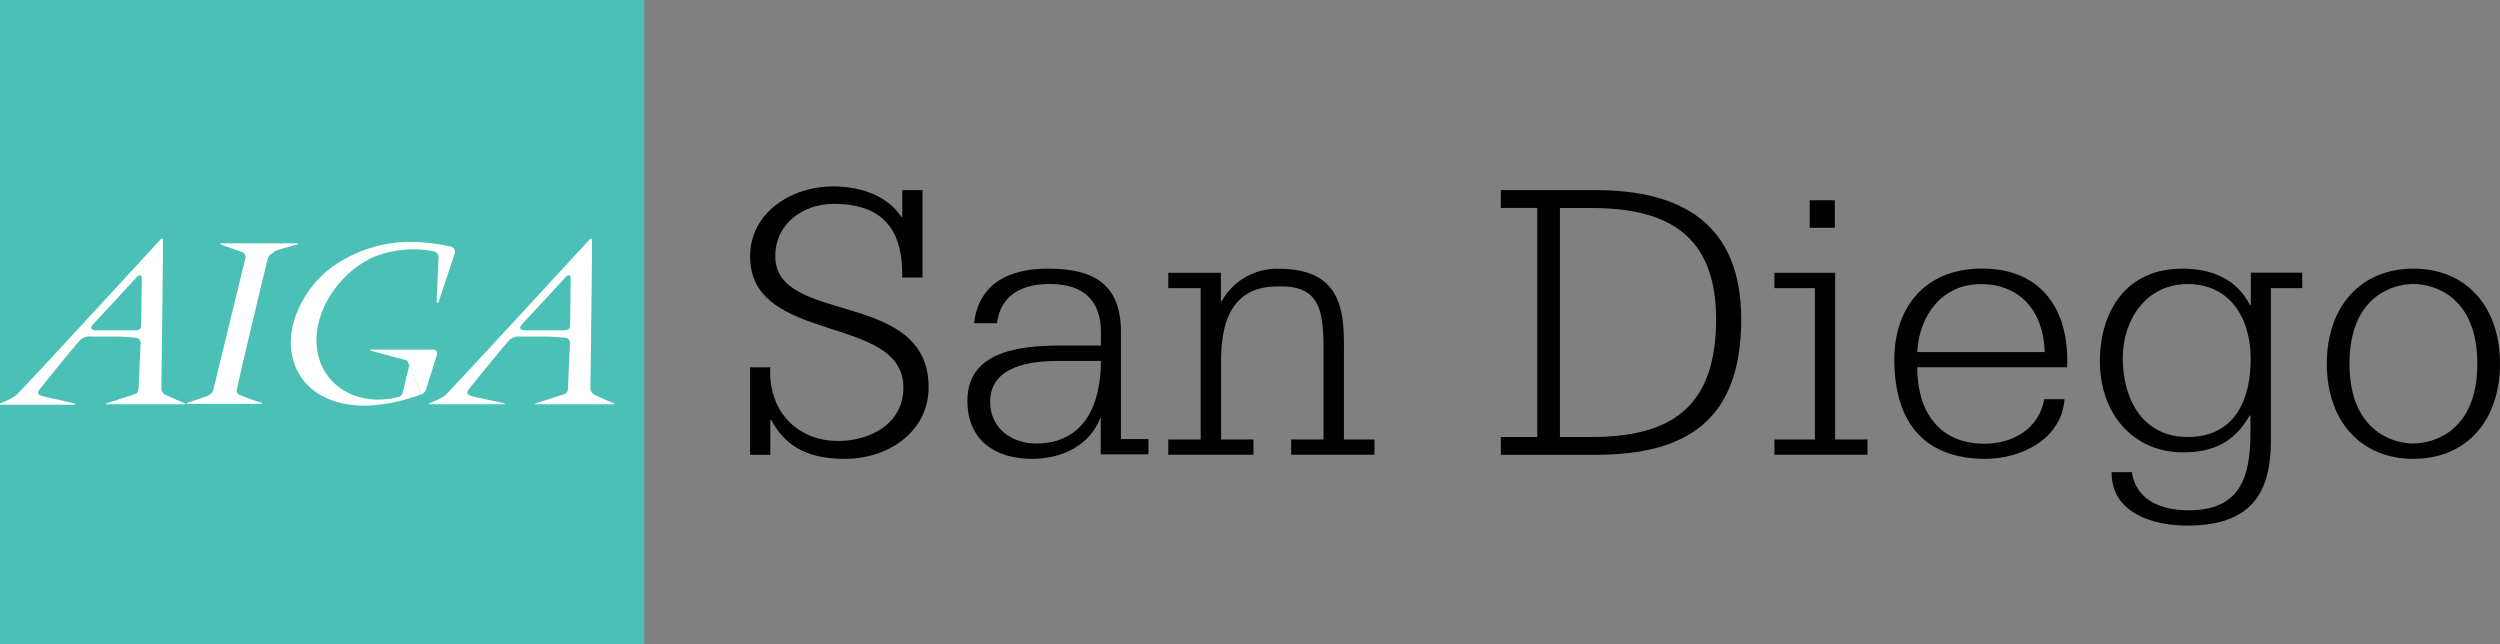<svg id="Layer_1" data-name="Layer 1" xmlns="http://www.w3.org/2000/svg" viewBox="0 0 327.4 84.38"><rect x="0" y="0" width="327.4" height="84.38" fill="#808080" stroke="none"/><defs><style>.cls-1{fill:#4ac0b6;}.cls-2{fill:#fff;}.cls-3{fill:#010101;}</style></defs><title>AIGA-SD_1Line_4C</title><rect class="cls-1" width="84.38" height="84.38"/><path class="cls-2" d="M35.86,33.07a1.28,1.28,0,0,0-.81.88c-0.1.3-4,16.64-4,16.92a0.61,0.61,0,0,0,.33.85c0.44,0.19,2.66,1,2.83,1s0.13,0.18-.06.18H24.62c-0.17,0-.27-0.05-0.1-0.13S26.81,52,27,51.9a1.4,1.4,0,0,0,.92-0.76C28,50.78,32,34.37,32.09,34a0.72,0.72,0,0,0-.42-1c-0.25-.1-2.7-0.93-2.77-1s-0.13-.13,0-0.13h10c0.11,0,.21.08,0.07,0.12l-2,.57c-0.19.06-.79,0.25-1.1,0.39"/><path class="cls-2" d="M53.35,47.22L48.6,45.94c-0.21-.05-0.12-0.16,0-0.16H56.3c0.31,0,1.12-.07.91,0.69s-1.39,4.43-1.48,4.68a0.89,0.89,0,0,1-.6.5"/><path class="cls-2" d="M55.12,51.65a23.09,23.09,0,0,1-6.83,1.47C40,53.34,37,47.57,38.42,42.31a13.91,13.91,0,0,1,4.85-7.18,17.73,17.73,0,0,1,10.36-3.46,24.64,24.64,0,0,1,5.23.59,0.74,0.74,0,0,1,.65,1.08c-0.06.17-2,6-2.06,6.17s-0.27.23-.27,0,0.25-5.31.23-5.53a0.84,0.84,0,0,0-.62-1.07,14,14,0,0,0-7.91.77c-5,2.34-8,7.76-7.35,12.07,0.48,3.55,3.32,6.46,7.82,6.58A9.82,9.82,0,0,0,52.1,52a0.74,0.74,0,0,0,.61-0.52c0.08-.26.85-3.44,0.87-3.57a0.48,0.48,0,0,0-.23-0.72"/><path class="cls-2" d="M18.48,42.59c0,0.43-.18.67-0.88,0.67h-5c-0.77,0-.75-0.44-0.46-0.74s5.52-5.95,5.72-6.18c0.36-.42.71-0.4,0.71,0.18s-0.09,5.79-.09,6.09m5.78,10.23c-0.23-.09-2.06-0.88-2.55-1.11a1,1,0,0,1-.58-1c0-.3.27-19.26,0.19-19.41a0.15,0.15,0,0,0-.25,0c-0.31.3-18.63,20.27-19,20.48a8.79,8.79,0,0,1-2,1,0.17,0.17,0,0,1-.1,0V53H9.78c0.13,0,.17-0.12.06-0.14C9.12,52.66,6,52,5.47,51.86S4.89,51.4,5.1,51.11s5.1-6.36,5.47-6.63a1.8,1.8,0,0,1,1.42-.4c0.25,0,1.71,0,3.12,0,1.17,0,2.31.12,2.64,0.15a0.68,0.68,0,0,1,.65.88c0,0.26-.21,4.73-0.23,5.49s-0.15.89-.65,1.07c-0.25.08-3.56,1.14-3.68,1.2s0,0.07,0,.07H24.13c0.16,0,.21-0.08.12-0.13"/><path class="cls-2" d="M74.66,42.59c0,0.43-.19.67-0.89,0.67h-5c-0.77,0-.75-0.44-0.46-0.74s5.53-5.95,5.72-6.18c0.38-.42.71-0.4,0.71,0.18s-0.08,5.79-.08,6.09m5.78,10.23c-0.23-.09-2.06-0.88-2.54-1.11a1,1,0,0,1-.58-1c0-.3.27-19.26,0.19-19.41a0.15,0.15,0,0,0-.25,0c-0.31.3-18.63,20.27-19,20.48a10,10,0,0,1-2,1c-0.08,0-.08.14,0,0.14H66c0.13,0,.15-0.12.06-0.14-0.72-.14-3.83-0.79-4.37-0.95s-0.58-.46-0.39-0.74,5.12-6.36,5.47-6.63a1.87,1.87,0,0,1,1.44-.4c0.25,0,1.71,0,3.12,0,1.17,0,2.29.12,2.64,0.15a0.69,0.69,0,0,1,.66.88c0,0.26-.22,4.73-0.23,5.49s-0.15.89-.65,1.07c-0.27.08-3.56,1.14-3.68,1.2s0,0.07,0,.07H80.32c0.15,0,.21-0.08.12-0.13"/><path class="cls-3" d="M118.16,24.9h2.65V36.35h-2.65c0.11-6.36-2.6-9.65-9-9.65-3.92,0-7.63,2.54-7.63,6.84,0,9.11,20.08,4.24,20.08,17.17,0,5.93-5.41,9.38-10.92,9.38-4.29,0-7.58-1.17-9.7-5.09h-0.11v4.56H98.23V48.11h2.65c-0.32,5.46,3.29,9.64,8.9,9.64,4,0,8.53-2.12,8.53-7,0-9.7-20.08-5.56-20.08-17.17,0-5.67,5.3-9.17,10.92-9.17,3.34,0,7,1.11,8.9,4h0.11V24.9Z"/><path class="cls-3" d="M144.18,54.79h-0.11c-1.43,3.66-5.14,5.3-8.9,5.3-4.87,0-8.48-2.44-8.48-7.63,0-6.73,7.47-7.21,12.4-7.21h5.09V43.5c0-4.24-2.38-6.31-6.68-6.31-3.66,0-6.46,1.43-6.94,5.14h-3c0.64-5.25,4.61-7.15,9.7-7.15,6.09,0,9.54,2.12,9.54,8.32v14h3.6v2h-6.25V54.79Zm-8.48,3.29c6.31,0,8.48-5.14,8.48-10.81h-5.51c-3.55,0-9,.58-9,5.35C129.66,56.06,132.47,58.08,135.7,58.08Z"/><path class="cls-3" d="M153,57.55h4.24V37.73H153v-2h6.89v3.71H160a8.27,8.27,0,0,1,7.47-4.24c9.12,0,8.53,6.78,8.53,12.19V57.55h4v2H169.09v-2h4.24V47.37c0-5.78.21-10.07-6-9.86-6.2,0-7.42,4.93-7.42,9.86V57.55h4.24v2H153v-2Z"/><path class="cls-3" d="M196.55,57.23h4.77v-30h-4.77V24.9h12.4c11.29,0,19.08,4.4,19.08,16.91,0,13.2-7.1,17.75-19.08,17.75h-12.4V57.23Zm7.74,0h4.13c10.55,0,16.32-4,16.32-15.42,0-11-6.31-14.57-16.32-14.57h-4.13v30Z"/><path class="cls-3" d="M232.38,57.55h5.3V37.73h-5.3v-2h7.95V57.55h4.24v2H232.38v-2Zm7.95-27.72H237v-3.6h3.29v3.6Z"/><path class="cls-3" d="M251.08,48.11c0,5.78,2.86,10,8.8,10,3.66,0,7.15-1.91,7.84-5.83h2.65C270,57.49,264.7,60.09,260,60.09c-7.79,0-11.92-4.56-11.92-13,0-6.68,3.87-11.92,11.5-11.92,7.95,0,11.45,5.62,11.13,12.93H251.08Zm16.69-2c-0.11-5.09-3-8.9-8.37-8.9-5,0-8.06,4-8.32,8.9h16.69Z"/><path class="cls-3" d="M301.48,37.73H297.4V57.65c0,7.15-2.75,11.18-11,11.18-4.45,0-9.91-1.64-9.86-7h2.65c0.58,3.87,4.13,5,7.42,5,6.68,0,8.11-4.19,8.11-10.17V54.42h-0.11c-2,3.5-4.77,4.82-8.74,4.82C279.23,59.24,275,54,275,47.37s3.45-12.19,10.81-12.19c3.76,0,7.1,1.32,8.85,4.77h0.11V35.71h6.73v2Zm-15,19.5c6.36,0,8.32-5.14,8.27-10.39S292,37.2,286.49,37.2,278,42,278,46.84C278,52.51,280.76,57.23,286.49,57.23Z"/><path class="cls-3" d="M316.06,35.18c6.94,0,11.34,5,11.34,12.45S323,60.09,316.06,60.09s-11.34-5-11.34-12.45S309.12,35.18,316.06,35.18Zm0,22.89c2.65,0,8.37-1.59,8.37-10.44s-5.72-10.44-8.37-10.44-8.37,1.59-8.37,10.44S313.41,58.08,316.06,58.08Z"/></svg>